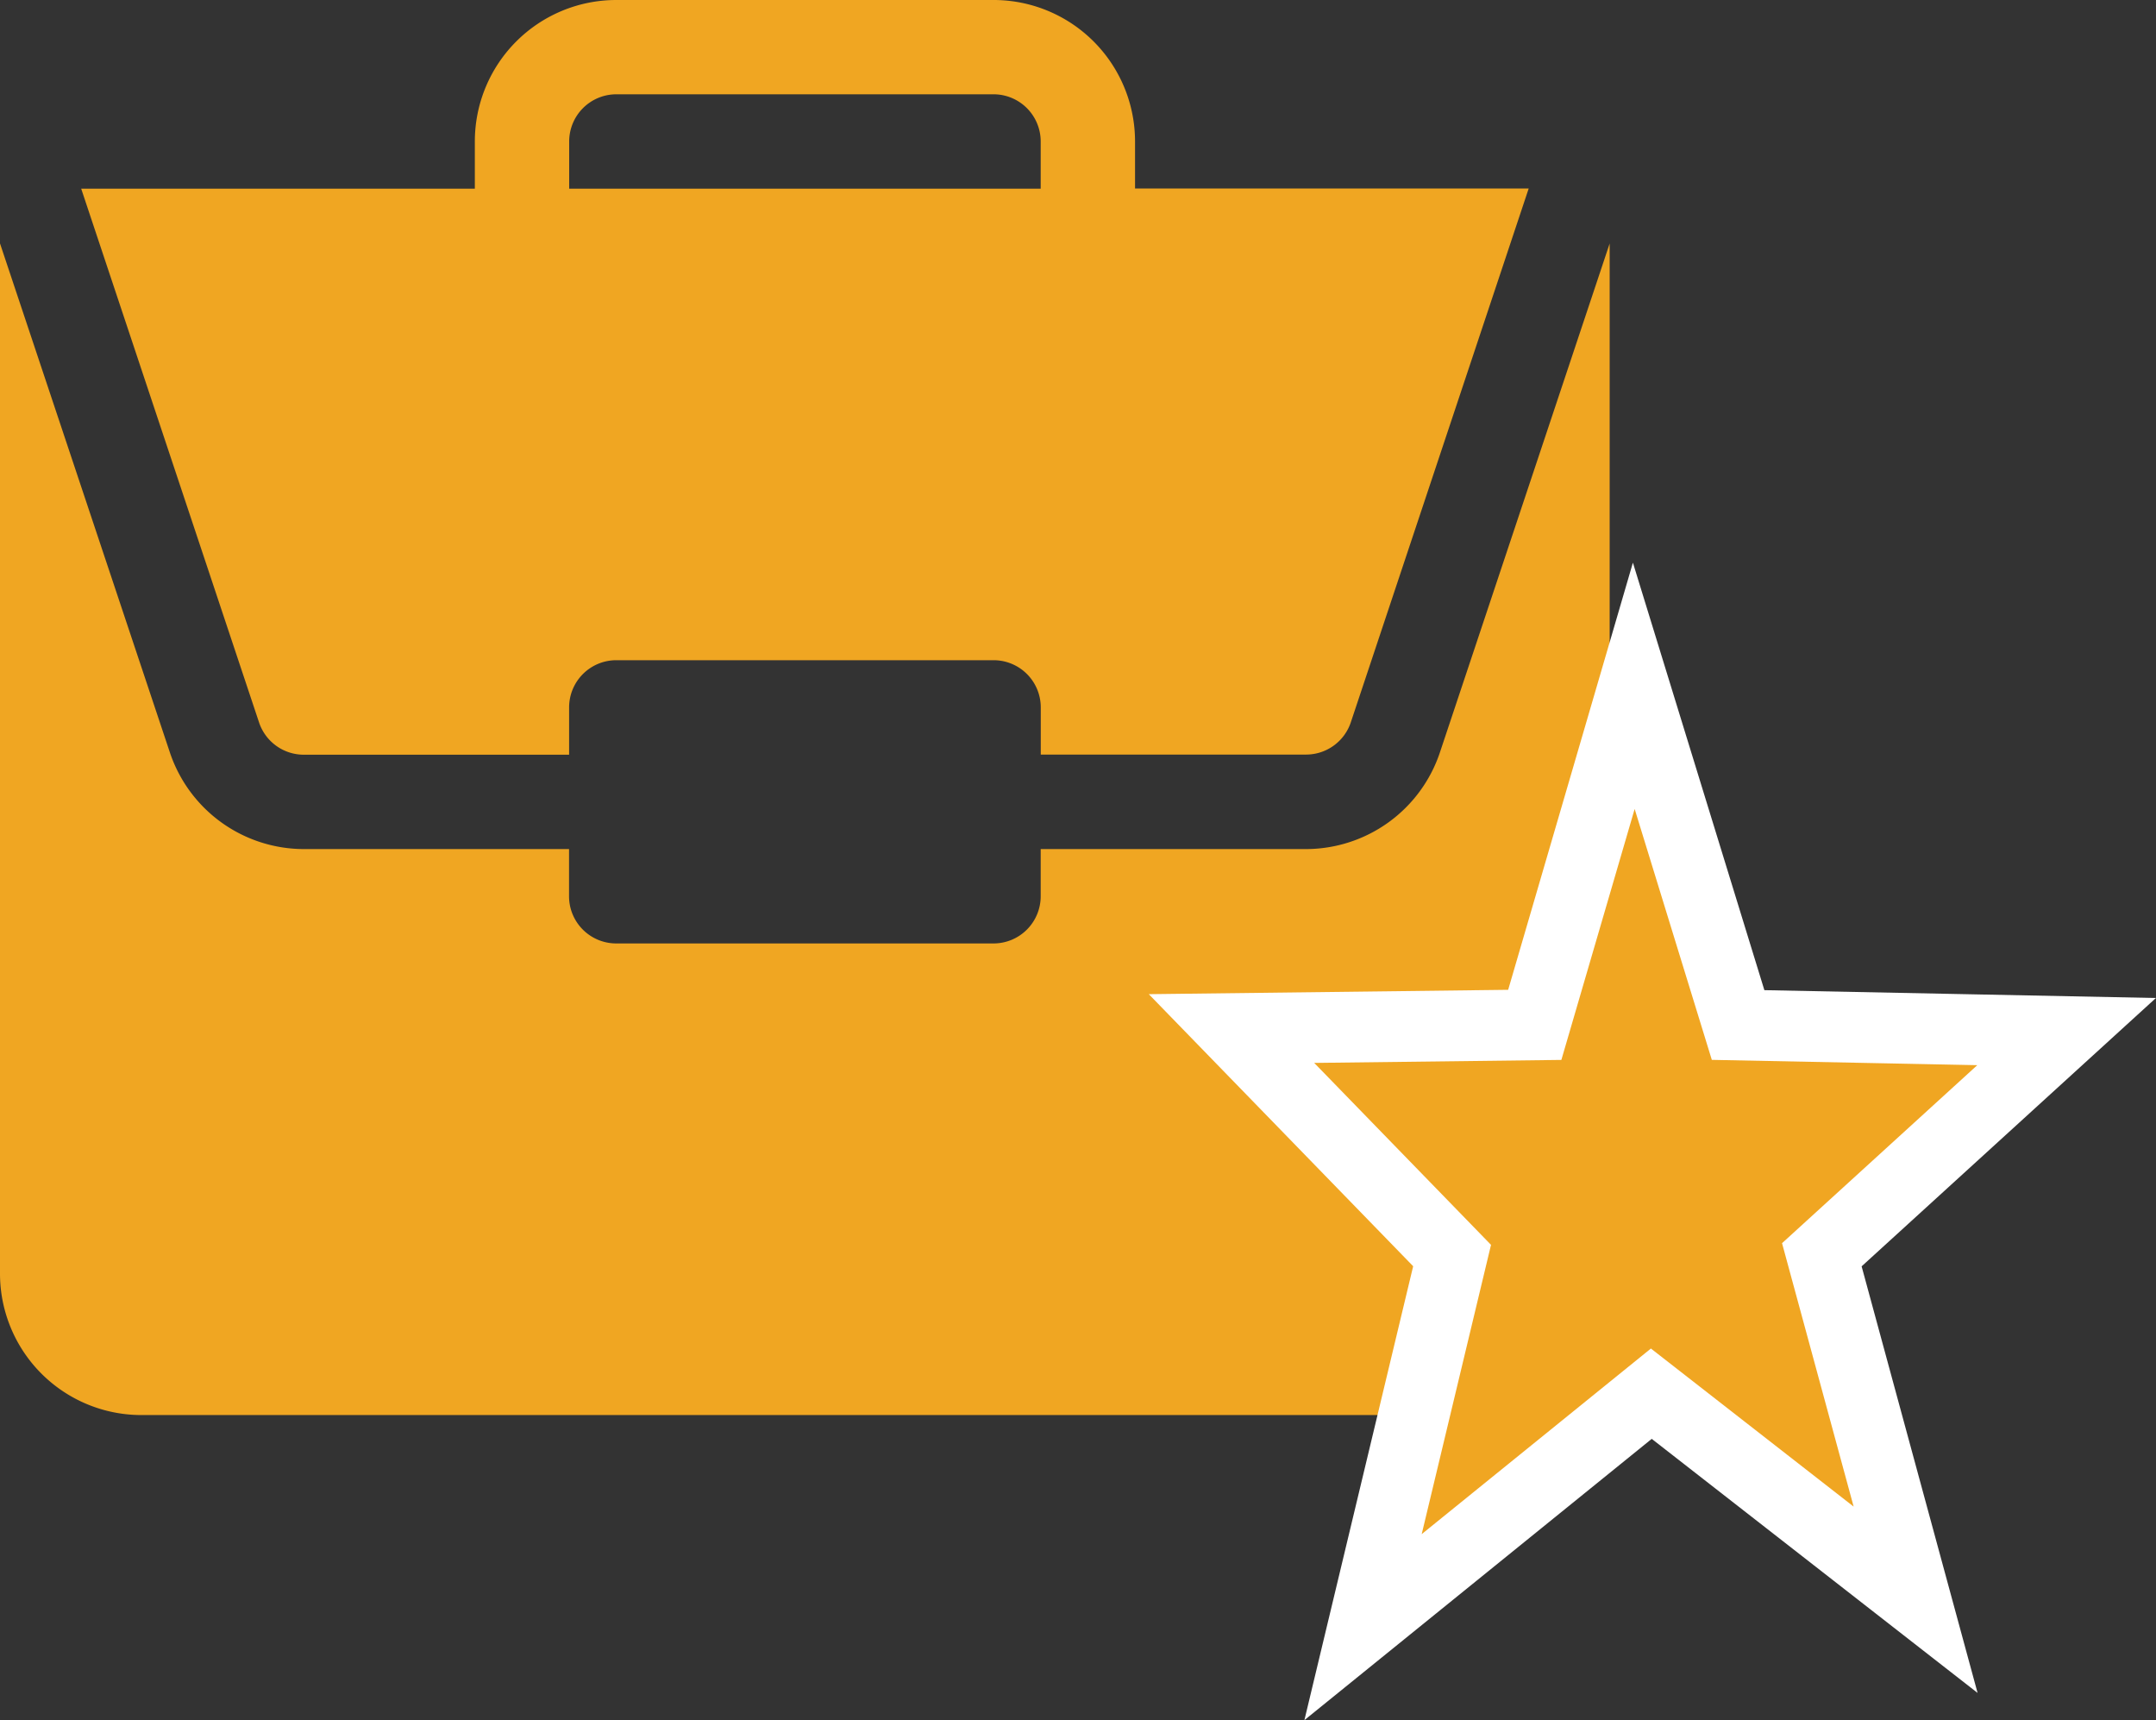 <svg xmlns="http://www.w3.org/2000/svg" width="30.485" height="24.318" viewBox="0 0 30.485 24.318"><rect x="0" y="0" width="30.485" height="24.318" fill="#333333" stroke="none"/><defs><style>.a,.b{fill:#f0a622;}.b{stroke:#fff;}</style></defs><g transform="translate(-208 -196)"><g transform="translate(208 196)"><path class="a" d="M18.466,85.972H14.715v.667a.667.667,0,0,1-.667.667H8.713a.667.667,0,0,1-.667-.667v-.667H4.3A2,2,0,0,1,2.4,84.6L0,77.41V91.973a2,2,0,0,0,2,2h18.76a2,2,0,0,0,2-2V77.411l-2.4,7.194A2,2,0,0,1,18.466,85.972Zm0,0" transform="translate(0 -73.969)"/><path class="a" d="M38.709,0H33.375a2,2,0,0,0-2,2v.667H25.809l2.515,7.546a.667.667,0,0,0,.633.456h3.751V10a.667.667,0,0,1,.667-.667h5.335a.667.667,0,0,1,.667.667v.667h3.751a.667.667,0,0,0,.633-.456l2.515-7.546H40.71V2A2,2,0,0,0,38.709,0Zm-6,2.667V2a.667.667,0,0,1,.667-.667h5.335A.667.667,0,0,1,39.376,2v.667Zm0,0" transform="translate(-24.661)"/></g><path class="b" d="M220.043,230.252l-1.4,4.793-4.288.052,3.119,3.209-1.259,5.253,4.076-3.3,3.737,2.913-1.326-4.877,3.461-3.155-4.645-.093Z" transform="translate(11.058 -24.557)"/></g></svg>